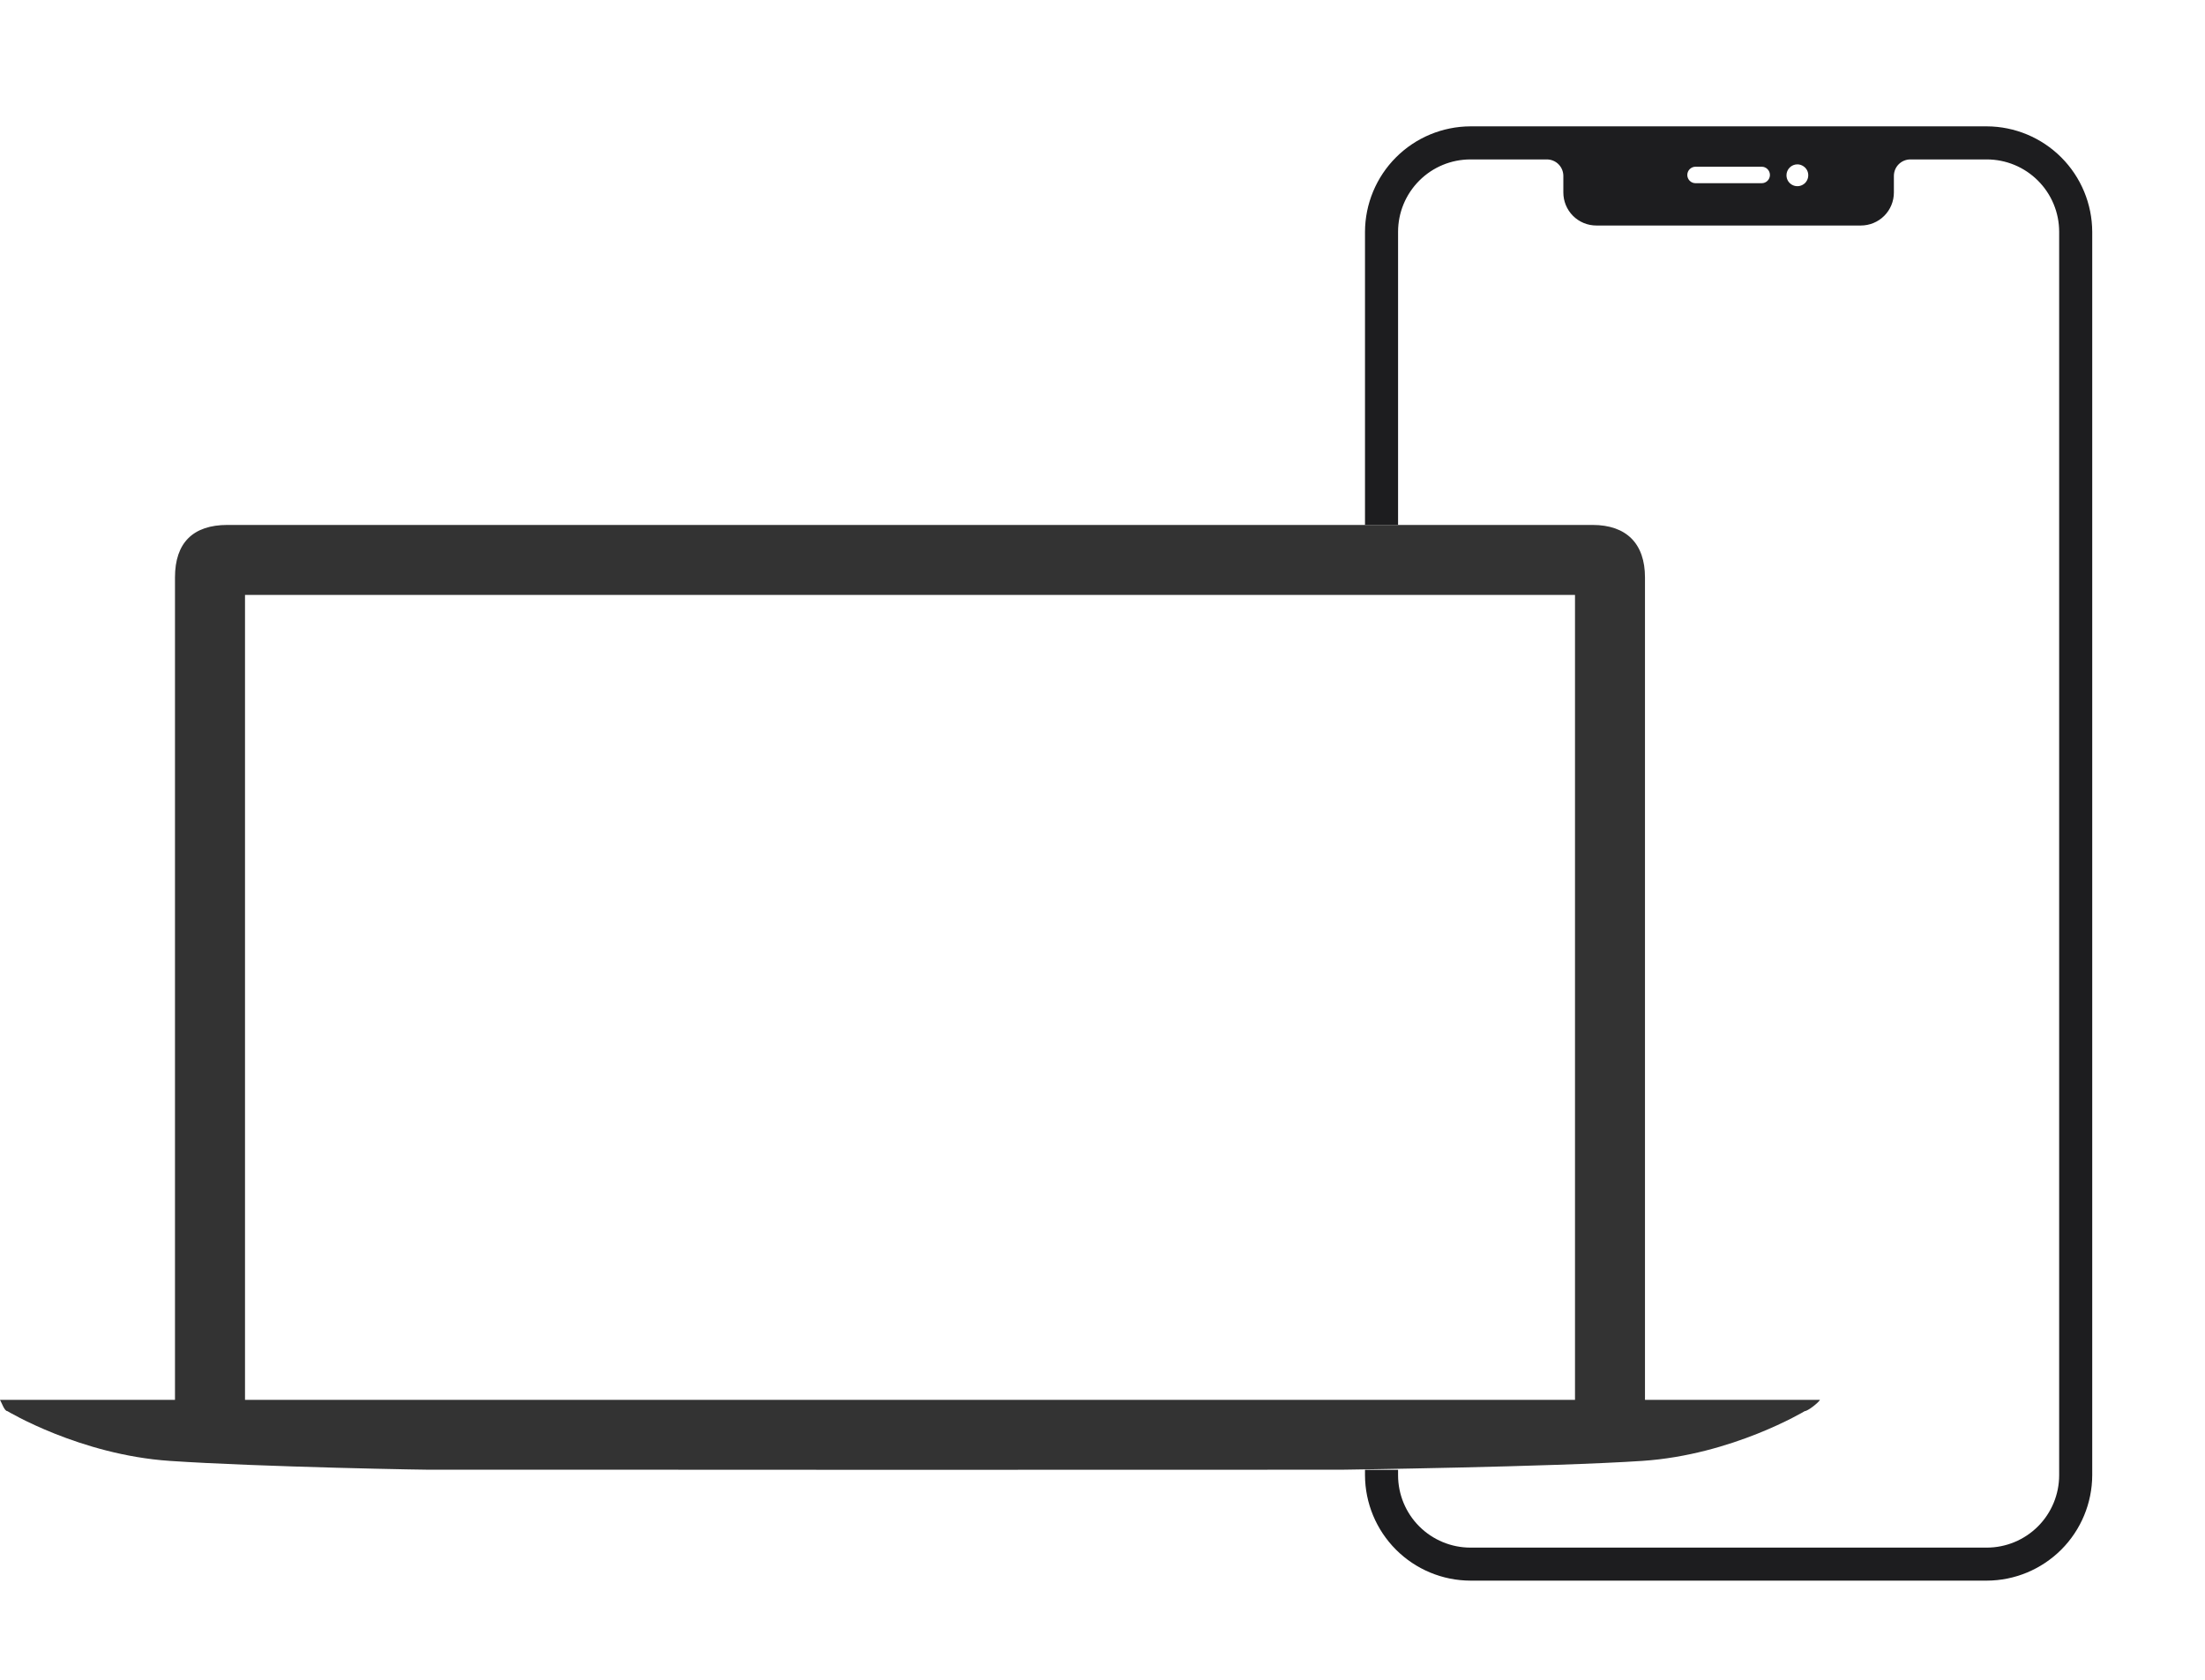 <svg width="42" height="32" viewBox="0 0 42 32" fill="none" xmlns="http://www.w3.org/2000/svg">
<path fill-rule="evenodd" clip-rule="evenodd" d="M28.009 2.407H37.843C38.376 2.409 38.885 2.621 39.262 2.998C39.638 3.374 39.85 3.884 39.852 4.416V28.103C39.85 28.635 39.638 29.145 39.262 29.521C38.885 29.897 38.376 30.11 37.843 30.111H28.009C27.476 30.11 26.966 29.897 26.59 29.521C26.214 29.145 26.002 28.635 26 28.103V28H26.63V28.103C26.63 28.468 26.775 28.819 27.034 29.078C27.292 29.336 27.643 29.482 28.009 29.482H37.843C38.209 29.482 38.56 29.336 38.818 29.078C39.077 28.819 39.222 28.468 39.222 28.103V4.416C39.222 4.235 39.187 4.056 39.117 3.888C39.048 3.721 38.946 3.569 38.818 3.441C38.69 3.313 38.538 3.211 38.371 3.142C38.204 3.073 38.024 3.037 37.843 3.037H36.389C36.305 3.037 36.225 3.07 36.166 3.129C36.107 3.188 36.074 3.268 36.074 3.352V3.667C36.074 3.834 36.008 3.994 35.89 4.112C35.772 4.23 35.611 4.296 35.444 4.296H30.407C30.24 4.296 30.08 4.23 29.962 4.112C29.844 3.994 29.778 3.834 29.778 3.667V3.352C29.778 3.268 29.745 3.188 29.686 3.129C29.627 3.07 29.547 3.037 29.463 3.037H28.009C27.643 3.037 27.292 3.182 27.034 3.441C26.775 3.7 26.63 4.05 26.63 4.416V10H26V4.416C26.002 3.884 26.214 3.374 26.59 2.998C26.966 2.621 27.476 2.409 28.009 2.407ZM34.351 3.167C34.317 3.144 34.277 3.131 34.236 3.131C34.18 3.131 34.128 3.153 34.089 3.192C34.05 3.231 34.028 3.284 34.028 3.339C34.028 3.38 34.04 3.421 34.063 3.455C34.086 3.489 34.118 3.515 34.156 3.531C34.194 3.547 34.236 3.551 34.276 3.543C34.316 3.535 34.353 3.515 34.383 3.486C34.411 3.457 34.431 3.42 34.439 3.38C34.447 3.339 34.443 3.298 34.428 3.26C34.412 3.222 34.385 3.189 34.351 3.167ZM33.556 3.176H32.296C32.255 3.176 32.215 3.192 32.185 3.222C32.156 3.251 32.139 3.291 32.139 3.333C32.139 3.375 32.156 3.415 32.185 3.444C32.215 3.474 32.255 3.49 32.296 3.49H33.556C33.597 3.49 33.637 3.474 33.667 3.444C33.696 3.415 33.713 3.375 33.713 3.333C33.713 3.291 33.696 3.251 33.667 3.222C33.637 3.192 33.597 3.176 33.556 3.176Z" fill="#1D1D1F"/>
<path d="M31.333 26.667V11C31.333 10.361 30.985 10 30.333 10H4.333C3.681 10 3.333 10.336 3.333 11V26.667H0C0.035 26.728 0.085 26.882 0.141 26.882C0.141 26.882 1.521 27.714 3.233 27.83C4.944 27.946 8.293 28.006 8.297 27.998C8.299 27.996 16.911 28 16.911 28L25.557 27.998C25.557 27.998 29.572 27.944 31.283 27.83C32.995 27.716 34.376 26.882 34.376 26.882C34.432 26.882 34.631 26.728 34.667 26.667H31.333ZM4.667 11.333H30V26.667H4.667V11.333Z" fill="#333333"/>
</svg>
